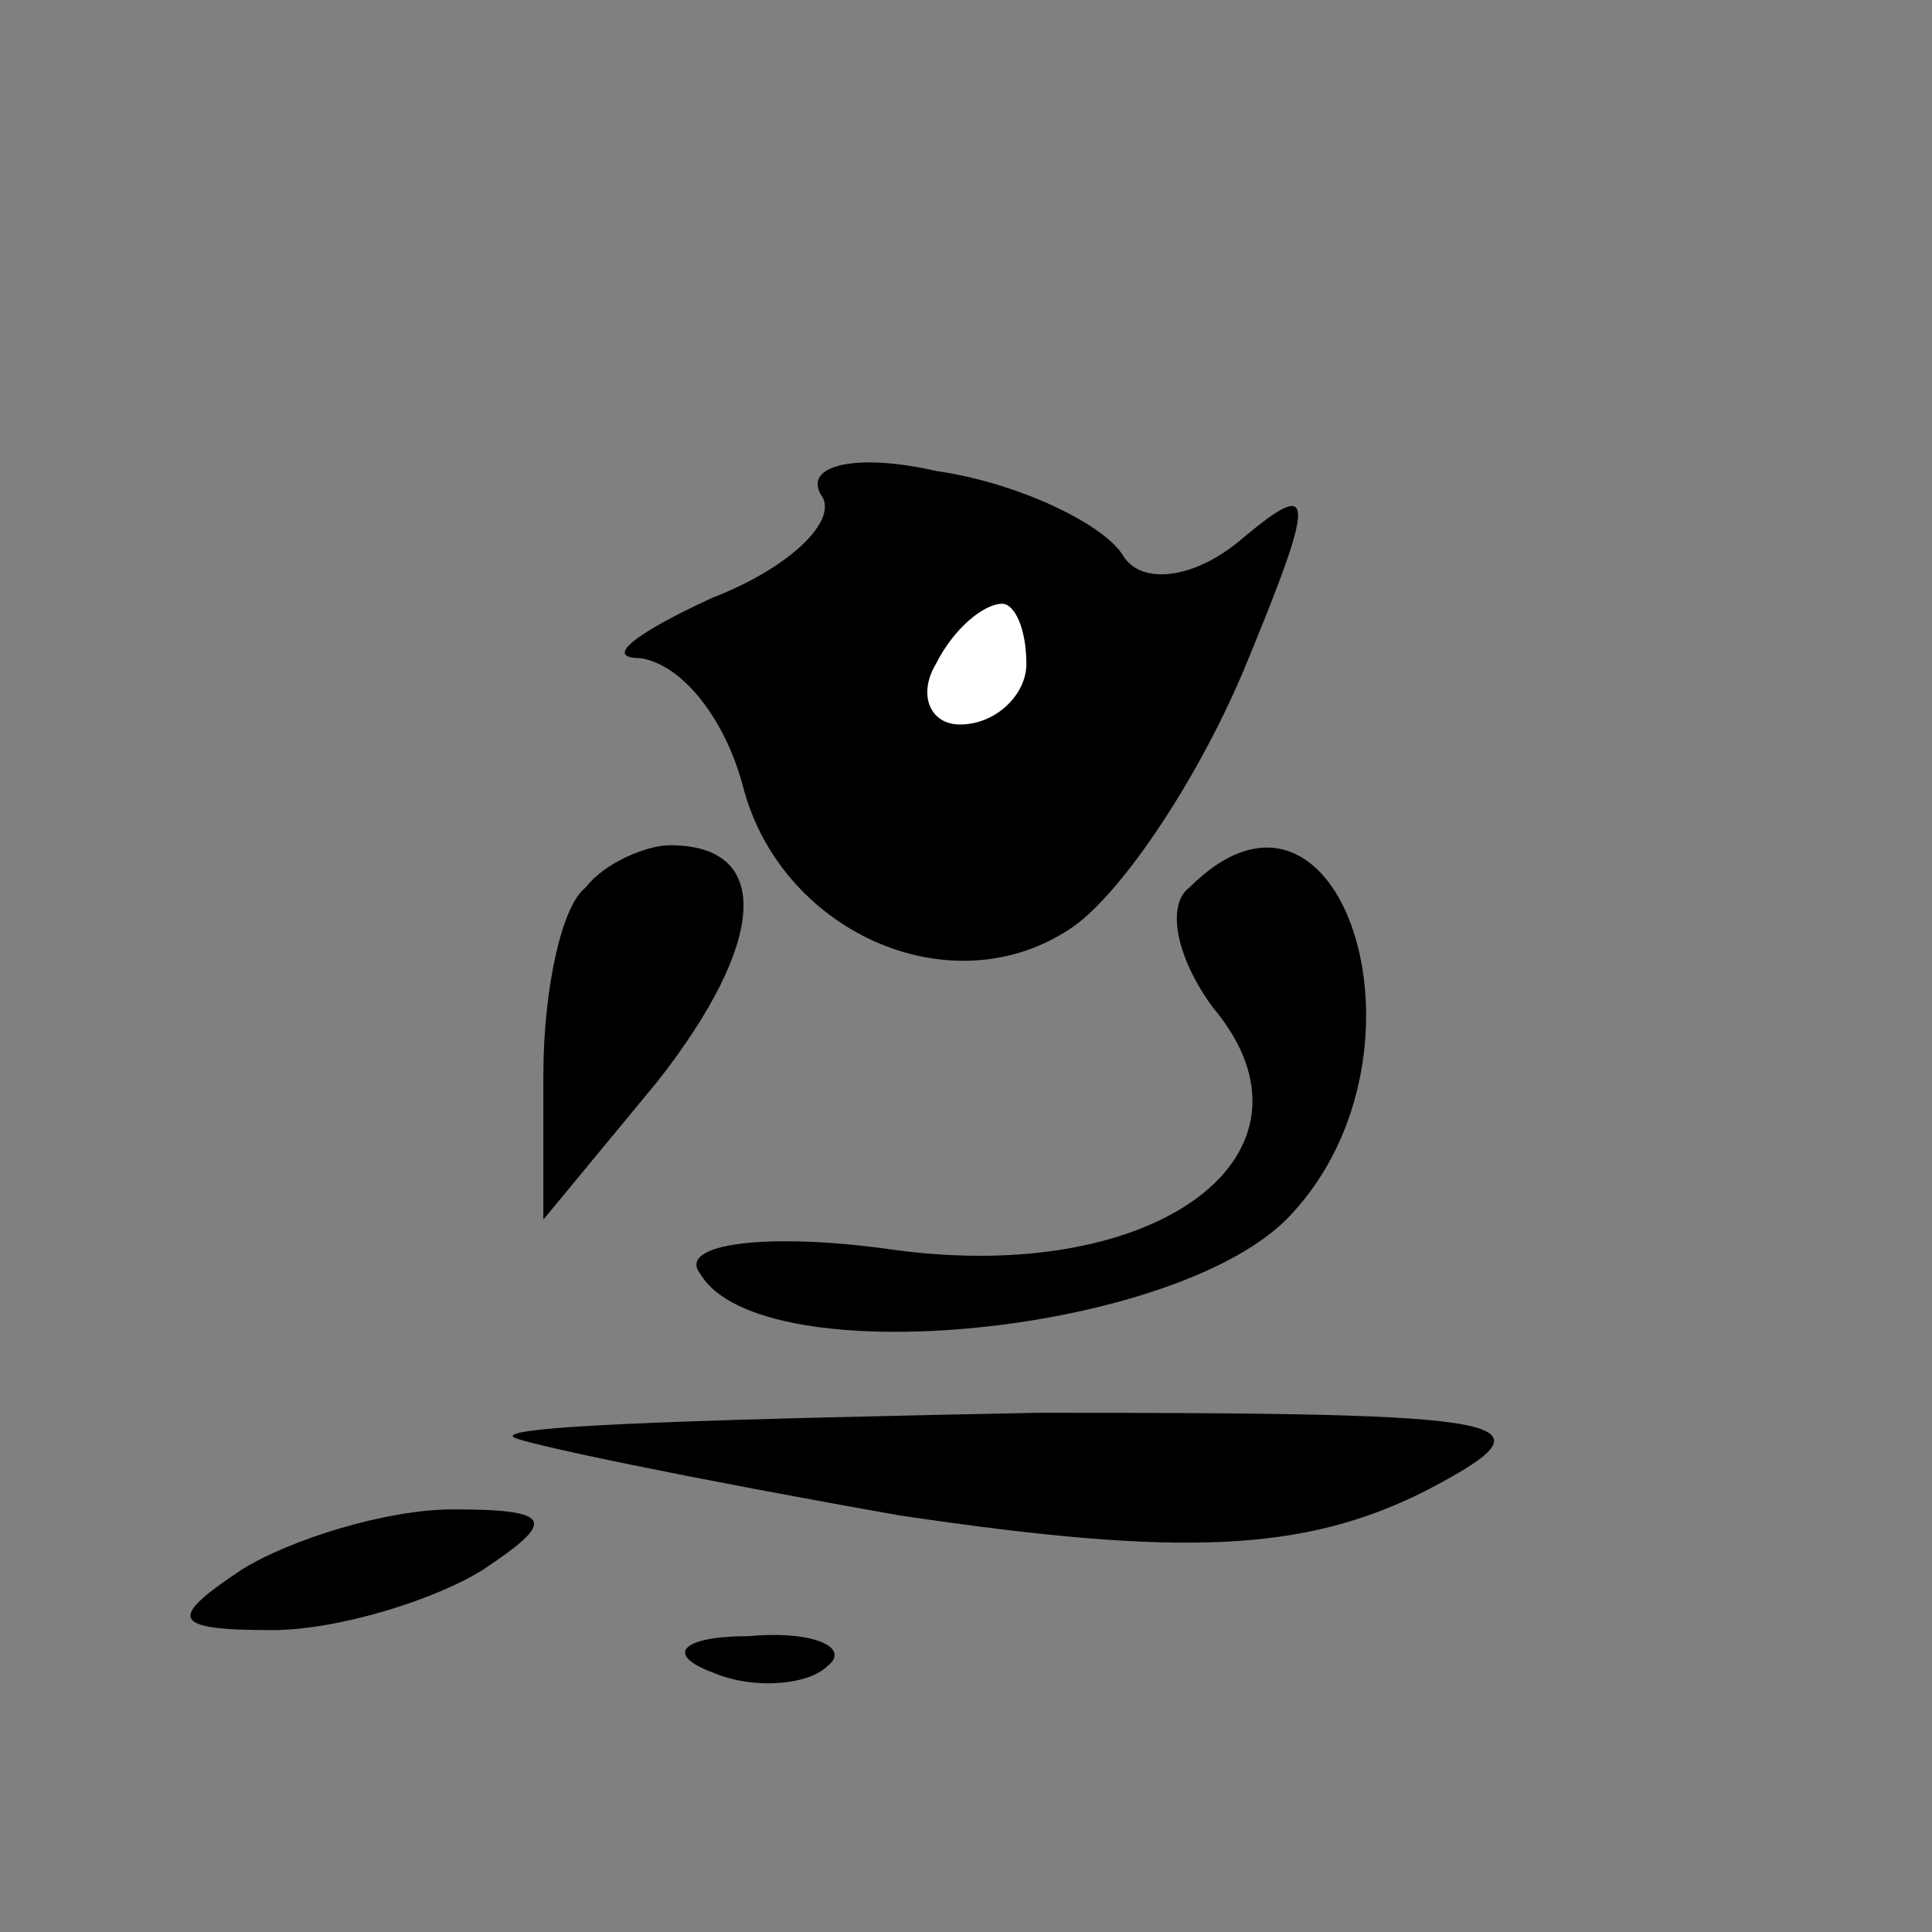 <?xml version="1.0" standalone="no"?>
<!DOCTYPE svg PUBLIC "-//W3C//DTD SVG 20010904//EN"
 "http://www.w3.org/TR/2001/REC-SVG-20010904/DTD/svg10.dtd">
<svg version="1.0" xmlns="http://www.w3.org/2000/svg"
 width="32pt" height="32pt" viewBox="0 0 32 32"
 preserveAspectRatio="xMidYMid meet">
<rect x="0" y="0" width="32" height="32" fill="#808080" stroke="none"/>
<g transform="translate(0,32) scale(0.1,-0.1)"
fill="#000000" stroke="none">
<path fill="#000000" stroke="none" d="M136 238 c3 -4 -5 -12 -18 -17 -13 -6
-18 -10 -12 -10 7 -1 14 -10 17 -21 6 -24 34 -37 54 -24 8 5 21 24 29 43 12
29 12 32 0 22 -8 -7 -17 -8 -20 -3 -3 5 -17 12 -31 14 -13 3 -22 1 -19 -4z"/>
<path fill="#ffffff" stroke="none" d="M170 210 c0 -5 -5 -10 -11 -10 -5 0 -7
5 -4 10 3 6 8 10 11 10 2 0 4 -4 4 -10z"/>
<path fill="#000000" stroke="none" d="M97 173 c-4 -3 -7 -17 -7 -31 l0 -24
19 23 c18 23 19 39 2 39 -4 0 -11 -3 -14 -7z"/>
<path fill="#000000" stroke="none" d="M197 173 c-4 -3 -2 -12 4 -20 20 -24
-9 -46 -53 -40 -21 3 -36 1 -32 -4 10 -17 80 -10 98 10 25 27 8 79 -17 54z"/>
<path fill="#000000" stroke="none" d="M85 82 c1 -1 30 -7 64 -13 47 -7 67 -6
87 4 23 12 16 13 -64 13 -50 -1 -89 -2 -87 -4z"/>
<path fill="#000000" stroke="none" d="M40 60 c-12 -8 -12 -10 5 -10 11 0 27
5 35 10 12 8 12 10 -5 10 -11 0 -27 -5 -35 -10z"/>
<path fill="#000000" stroke="none" d="M118 43 c7 -3 16 -2 19 1 4 3 -2 6 -13
5 -11 0 -14 -3 -6 -6z"/>
</g>
</svg>
